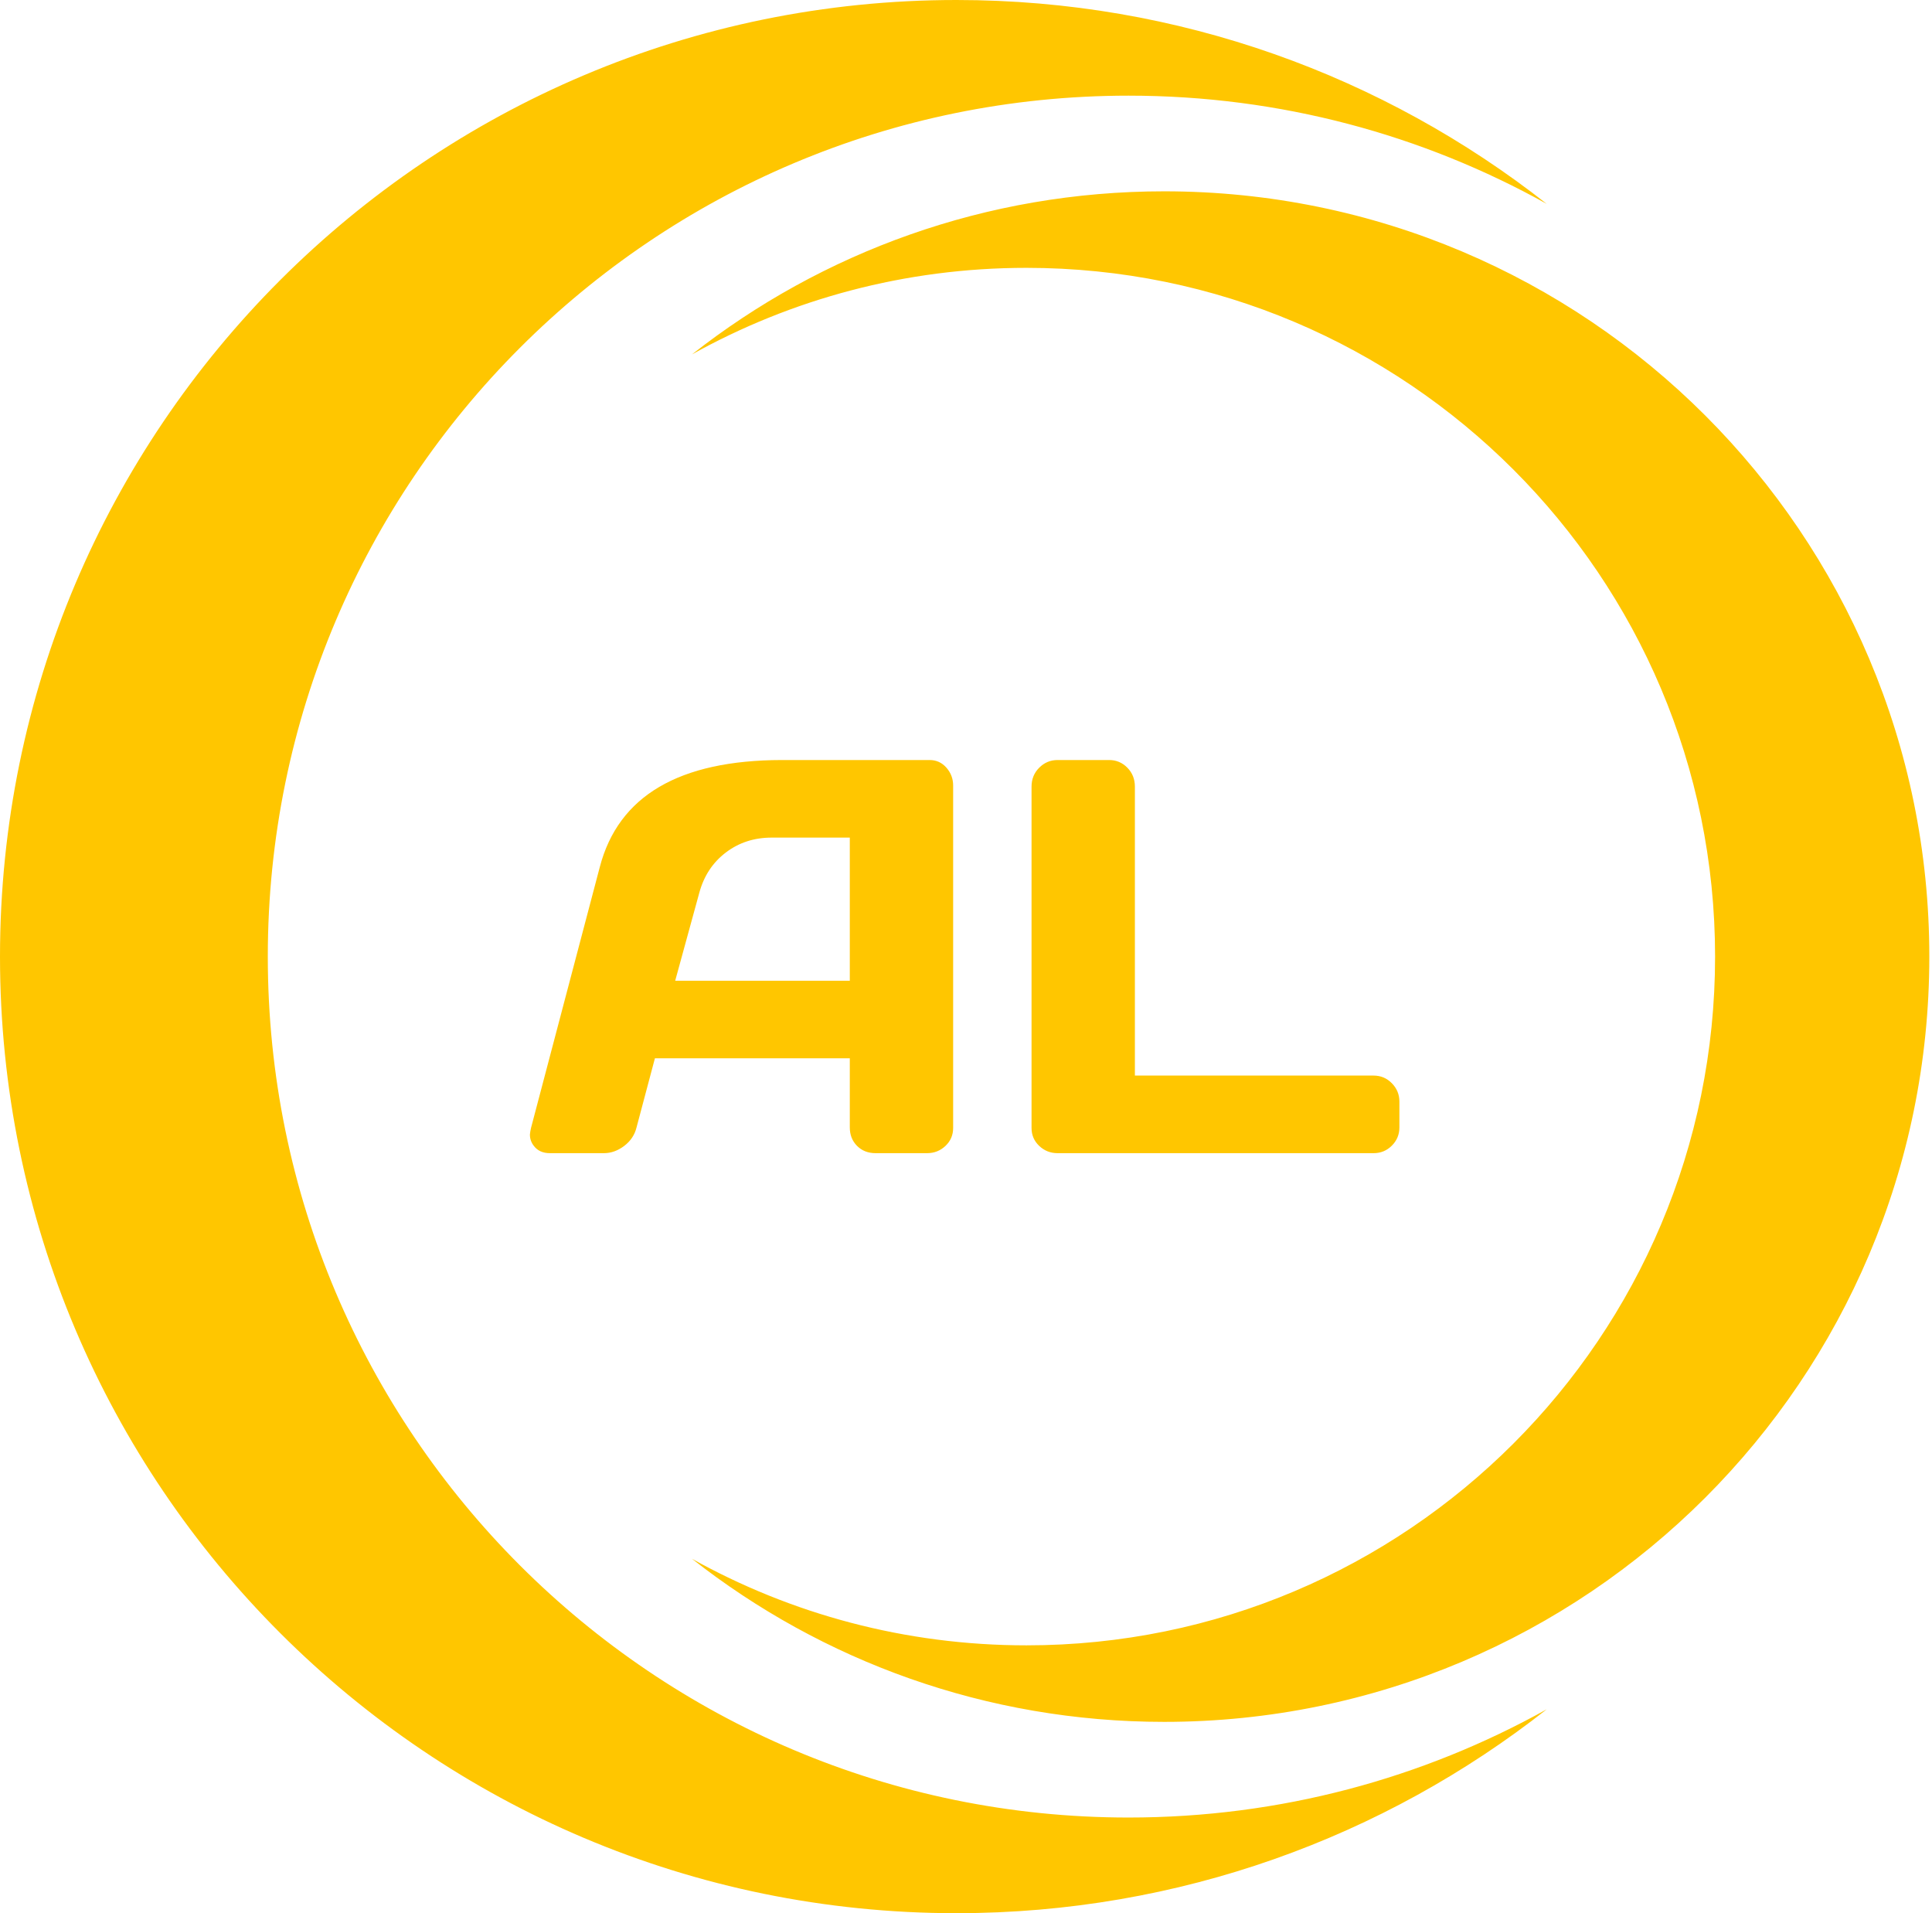 <svg width="202" height="200" viewBox="0 0 202 200" fill="none" xmlns="http://www.w3.org/2000/svg">
<g clip-path="url(#clip0_509_321)">
<path fill-rule="evenodd" clip-rule="evenodd" d="M0 100C0 44.772 44.771 0 100 0C123.291 0 144.722 7.963 161.72 21.314C148.775 14.106 133.867 10 118 10C68.294 10 28 50.295 28 100C28 149.706 68.294 190 118 190C133.867 190 148.775 185.894 161.72 178.686C144.722 192.037 123.291 200 100 200C44.771 200 0 155.228 0 100ZM201.72 100C201.72 144.183 165.902 180 121.719 180C103.087 180 85.942 173.63 72.344 162.949C82.699 168.715 94.626 172 107.32 172C147.084 172 179.32 139.764 179.32 100C179.32 60.236 147.084 28 107.32 28C94.626 28 82.699 31.285 72.344 37.051C85.942 26.37 103.087 20 121.719 20C165.902 20 201.72 55.817 201.72 100ZM62.714 90.628L55.52 117.912C55.462 118.161 55.424 118.39 55.405 118.6C55.405 119.04 55.539 119.431 55.806 119.775C56.189 120.291 56.752 120.549 57.497 120.549H63.143C63.889 120.549 64.596 120.296 65.264 119.79C65.933 119.283 66.363 118.638 66.554 117.855L68.474 110.633H88.851V117.855C88.851 118.638 89.104 119.283 89.611 119.79C90.117 120.296 90.762 120.549 91.545 120.549H96.933C97.678 120.549 98.319 120.296 98.853 119.79C99.388 119.283 99.656 118.657 99.656 117.912V82.116C99.656 81.409 99.422 80.788 98.954 80.253C98.486 79.718 97.898 79.451 97.191 79.451H81.744C71.006 79.47 64.662 83.196 62.714 90.628ZM107.853 82.231V117.912C107.853 118.657 108.12 119.283 108.655 119.79C109.19 120.296 109.83 120.549 110.575 120.549H143.62C144.365 120.549 145.001 120.286 145.526 119.761C146.052 119.235 146.314 118.6 146.314 117.855V115.161C146.314 114.416 146.052 113.776 145.526 113.241C145.001 112.706 144.365 112.438 143.62 112.438H118.658V82.231C118.658 81.447 118.395 80.788 117.87 80.253C117.344 79.718 116.709 79.451 115.963 79.451H110.575C109.83 79.451 109.19 79.718 108.655 80.253C108.12 80.788 107.853 81.447 107.853 82.231ZM88.851 102.522H70.595L73.117 93.322C73.595 91.564 74.516 90.165 75.883 89.124C77.249 88.082 78.849 87.561 80.683 87.561H88.851V102.522Z" fill="#FFC600"/>
</g>
<defs>
<clipPath id="clip0_509_321">
<rect width="201.72" height="200" fill="white"/>
</clipPath>
</defs>
</svg>
